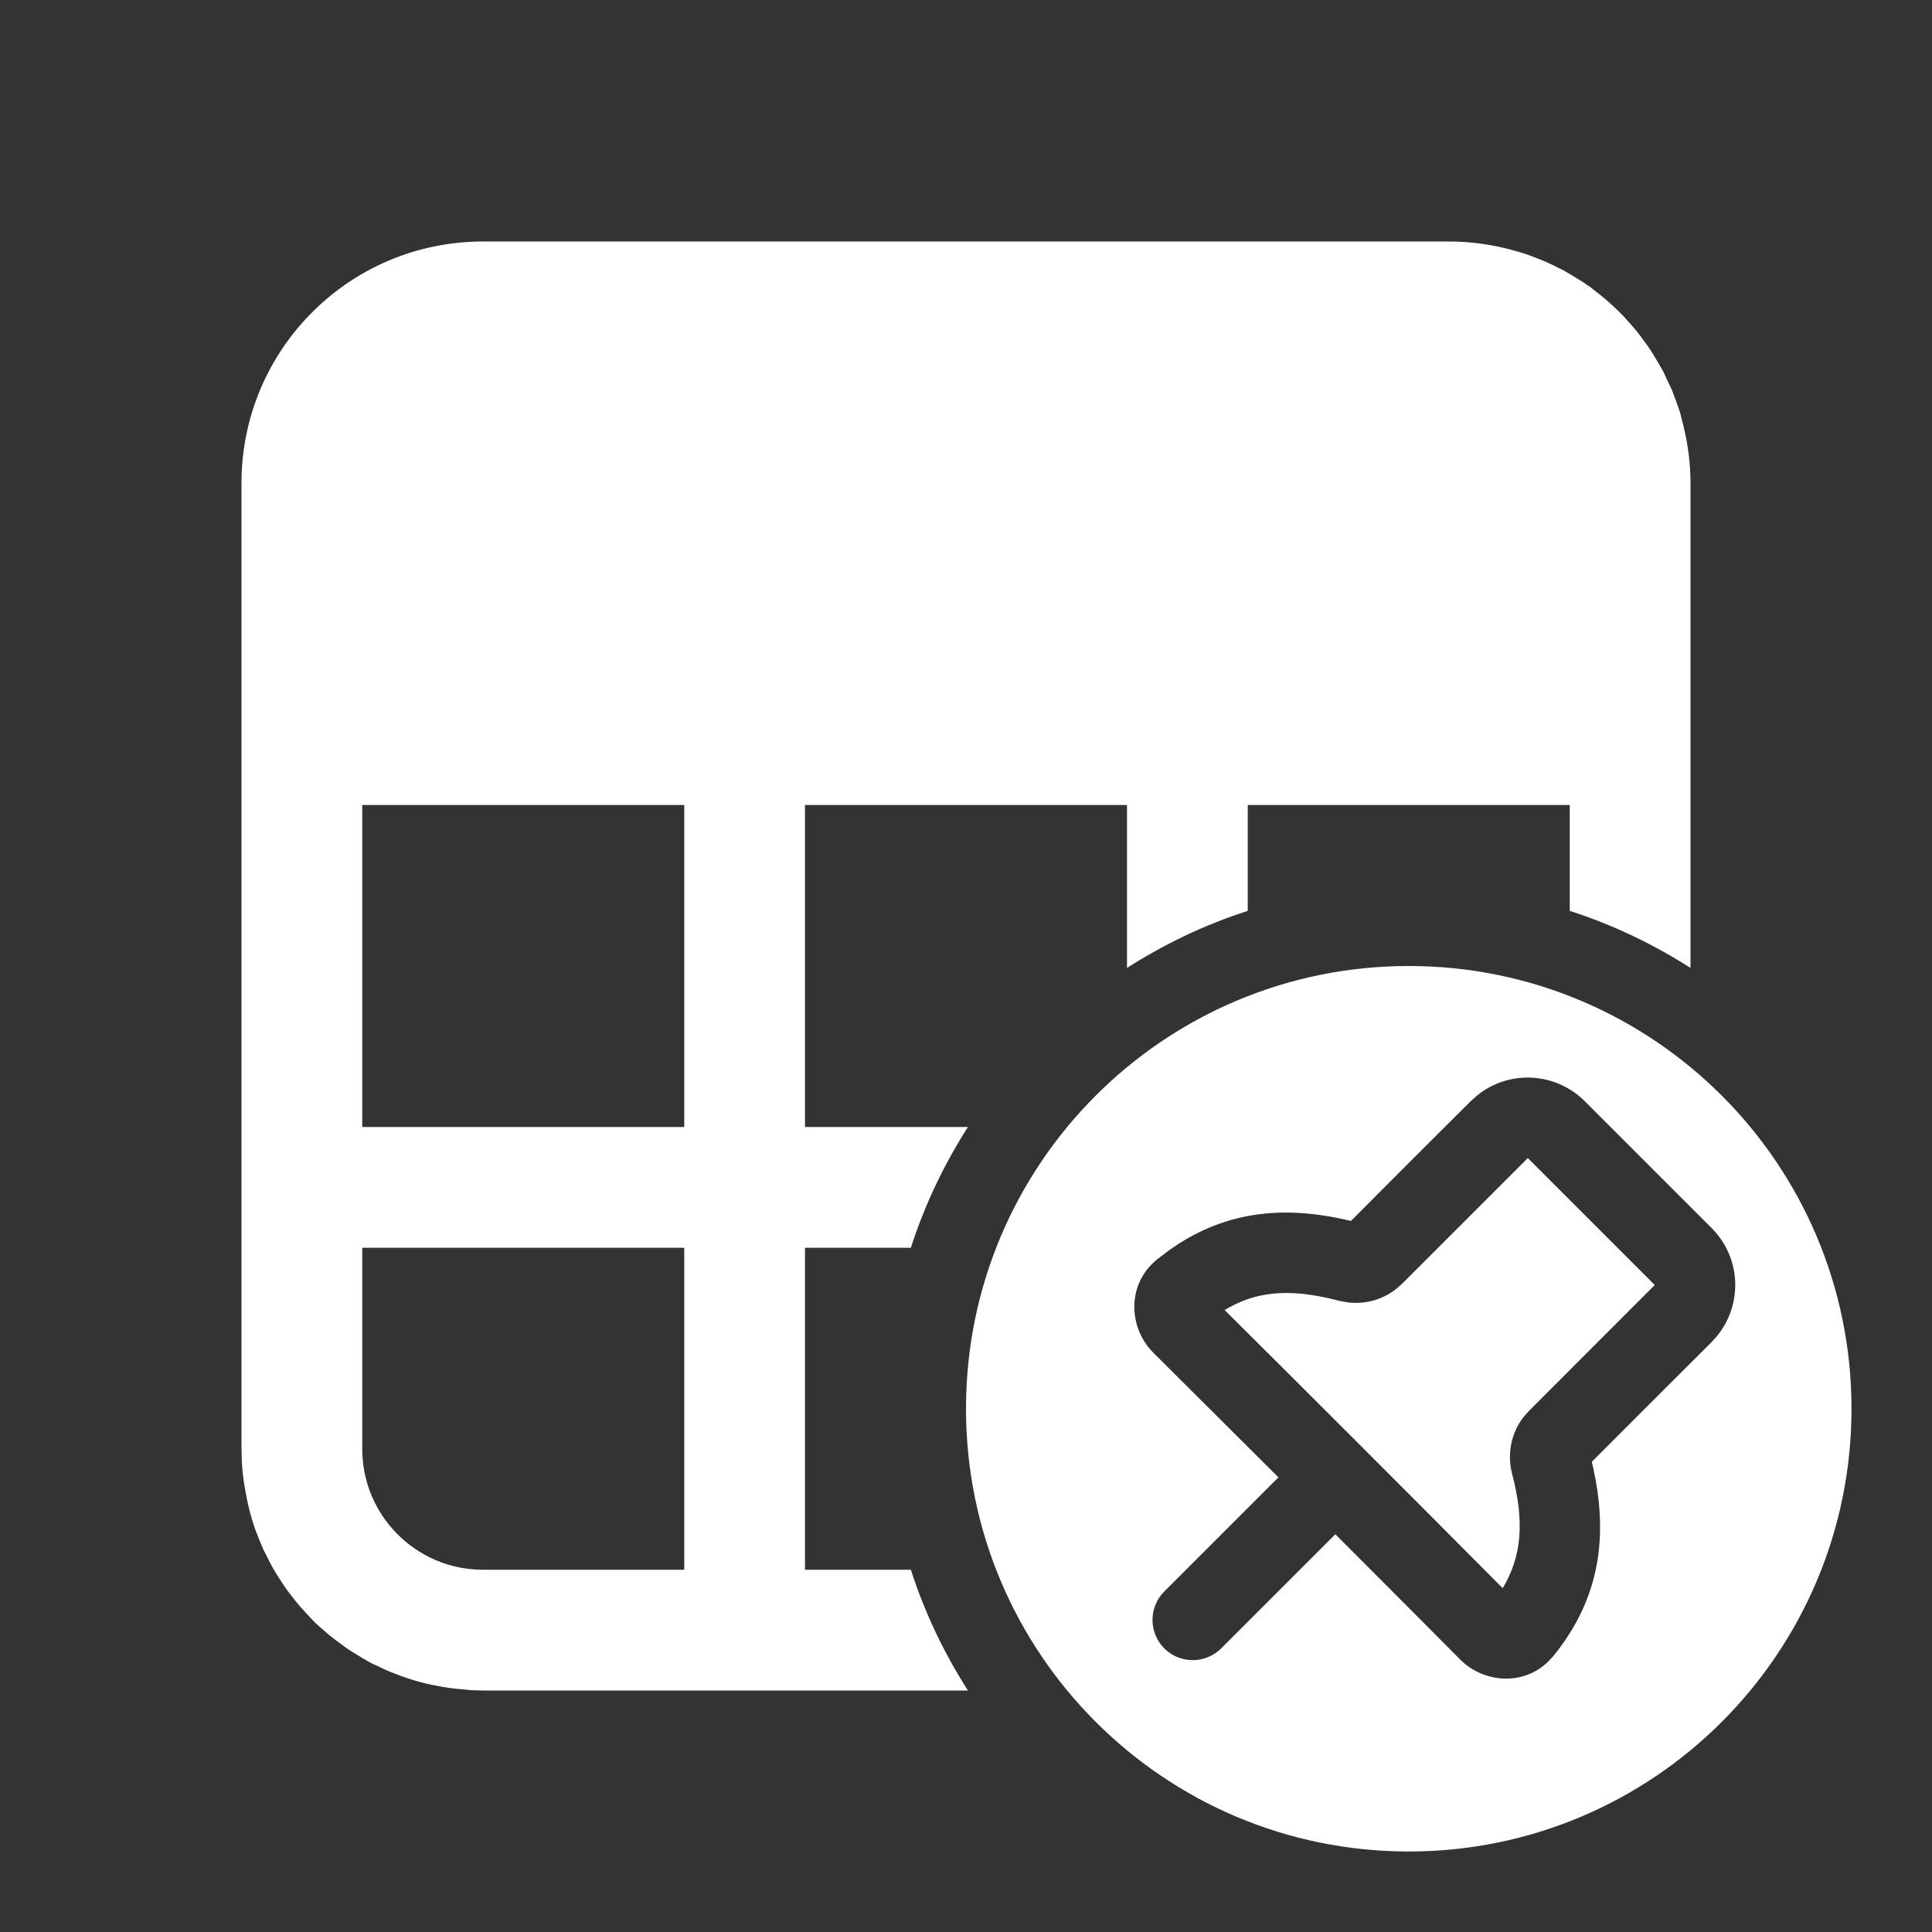 <svg width="24" height="24" viewBox="0 0 24 24" fill="none" xmlns="http://www.w3.org/2000/svg">
<rect x="0" y="0" width="24" height="24" fill="#333333" stroke="none"/>
<path d="M20.556 15.963L18.99 17.53L18.918 17.613C18.765 17.816 18.723 18.076 18.784 18.309C18.94 18.902 18.904 19.334 18.667 19.729C17.377 18.431 16.285 17.339 15.213 16.274C15.382 16.172 15.55 16.11 15.725 16.082C15.976 16.041 16.269 16.062 16.631 16.158L16.734 16.178C16.942 16.205 17.158 16.154 17.333 16.02L17.418 15.947L18.979 14.386L20.556 15.963Z" fill="white"/>
<path fill-rule="evenodd" clip-rule="evenodd" d="M17.5 12C20.538 12 23 14.462 23 17.5C23 20.538 20.538 23 17.5 23C14.462 23 12 20.538 12 17.5C12 14.462 14.462 12 17.5 12ZM19.686 13.679C19.321 13.315 18.744 13.289 18.351 13.607L18.273 13.676C17.886 14.061 17.256 14.689 16.782 15.167C16.366 15.067 15.96 15.031 15.565 15.095C15.184 15.156 14.836 15.305 14.511 15.54L14.372 15.646C13.986 15.961 14.024 16.502 14.326 16.803L15.881 18.352L14.463 19.77C14.268 19.965 14.268 20.281 14.463 20.477C14.658 20.672 14.975 20.671 15.17 20.477L16.588 19.059C17.078 19.549 17.591 20.064 18.141 20.617C18.422 20.9 18.915 20.952 19.235 20.638L19.298 20.57C19.892 19.838 19.985 19.044 19.774 18.159C20.247 17.685 20.875 17.057 21.263 16.671L21.331 16.595C21.652 16.201 21.629 15.622 21.263 15.256L19.686 13.679Z" fill="white"/>
<path fill-rule="evenodd" clip-rule="evenodd" d="M18 3C18.232 3 18.456 3.028 18.673 3.078C18.718 3.088 18.762 3.1 18.807 3.112C18.856 3.126 18.905 3.14 18.953 3.156C18.995 3.17 19.037 3.186 19.078 3.202C19.127 3.221 19.175 3.24 19.222 3.261C19.266 3.28 19.309 3.302 19.352 3.324C19.377 3.337 19.404 3.348 19.43 3.362C19.444 3.37 19.457 3.38 19.472 3.388C19.517 3.413 19.561 3.44 19.605 3.468C19.629 3.483 19.654 3.497 19.678 3.513C19.689 3.52 19.698 3.529 19.709 3.536C19.723 3.546 19.737 3.554 19.751 3.563C19.778 3.583 19.803 3.605 19.829 3.625C19.867 3.654 19.904 3.683 19.94 3.714C19.981 3.748 20.019 3.784 20.058 3.82C20.085 3.846 20.112 3.871 20.138 3.897C20.178 3.938 20.215 3.981 20.253 4.023C20.28 4.054 20.308 4.085 20.334 4.117C20.365 4.156 20.394 4.197 20.424 4.237C20.451 4.274 20.479 4.311 20.504 4.35C20.532 4.392 20.557 4.436 20.583 4.48C20.604 4.516 20.626 4.551 20.645 4.587C20.65 4.595 20.655 4.602 20.659 4.61C20.677 4.645 20.691 4.681 20.708 4.716C20.73 4.762 20.753 4.807 20.773 4.854C20.784 4.882 20.793 4.911 20.804 4.939C20.827 5.001 20.851 5.063 20.87 5.126C20.871 5.129 20.872 5.132 20.873 5.135C20.882 5.166 20.888 5.197 20.896 5.229C20.901 5.247 20.907 5.266 20.911 5.285C20.967 5.514 21 5.753 21 6V12.024C20.537 11.728 20.034 11.487 19.5 11.315V10H15.5V11.315C14.966 11.487 14.463 11.728 14 12.024V10H10V14H12.024C11.728 14.463 11.487 14.966 11.315 15.5H10V19.5H11.315C11.487 20.034 11.728 20.537 12.024 21H6L5.846 20.996C5.823 20.995 5.801 20.99 5.779 20.988C5.729 20.985 5.679 20.98 5.629 20.974C5.58 20.968 5.531 20.961 5.482 20.952C5.442 20.945 5.401 20.937 5.361 20.929C5.303 20.916 5.246 20.903 5.189 20.887C5.156 20.877 5.123 20.868 5.091 20.857C5.04 20.841 4.989 20.823 4.939 20.804C4.9 20.789 4.86 20.773 4.821 20.757C4.773 20.736 4.725 20.714 4.678 20.69C4.656 20.68 4.632 20.671 4.61 20.659C4.594 20.651 4.579 20.64 4.563 20.632C4.523 20.61 4.483 20.586 4.443 20.561C4.405 20.538 4.366 20.515 4.328 20.489C4.291 20.464 4.255 20.437 4.219 20.41C4.182 20.383 4.144 20.356 4.108 20.327C4.079 20.303 4.05 20.277 4.021 20.252C3.991 20.225 3.959 20.2 3.93 20.172C3.919 20.161 3.908 20.149 3.897 20.139C3.869 20.11 3.842 20.08 3.814 20.051C3.782 20.016 3.749 19.982 3.719 19.946C3.688 19.911 3.66 19.874 3.632 19.837C3.602 19.799 3.572 19.762 3.545 19.723C3.522 19.69 3.501 19.656 3.479 19.622C3.452 19.58 3.424 19.538 3.399 19.495C3.366 19.438 3.337 19.379 3.308 19.319C3.297 19.297 3.285 19.276 3.274 19.254C3.245 19.191 3.22 19.126 3.195 19.061C3.187 19.04 3.177 19.019 3.17 18.998C3.118 18.85 3.079 18.695 3.051 18.537C3.028 18.412 3.01 18.284 3.004 18.154L3 18V6C3 4.343 4.343 3 6 3H18ZM4.5 18C4.5 18.828 5.172 19.5 6 19.5H8.5V15.5H4.5V18ZM4.5 14H8.5V10H4.5V14Z" fill="white"/>
</svg>
